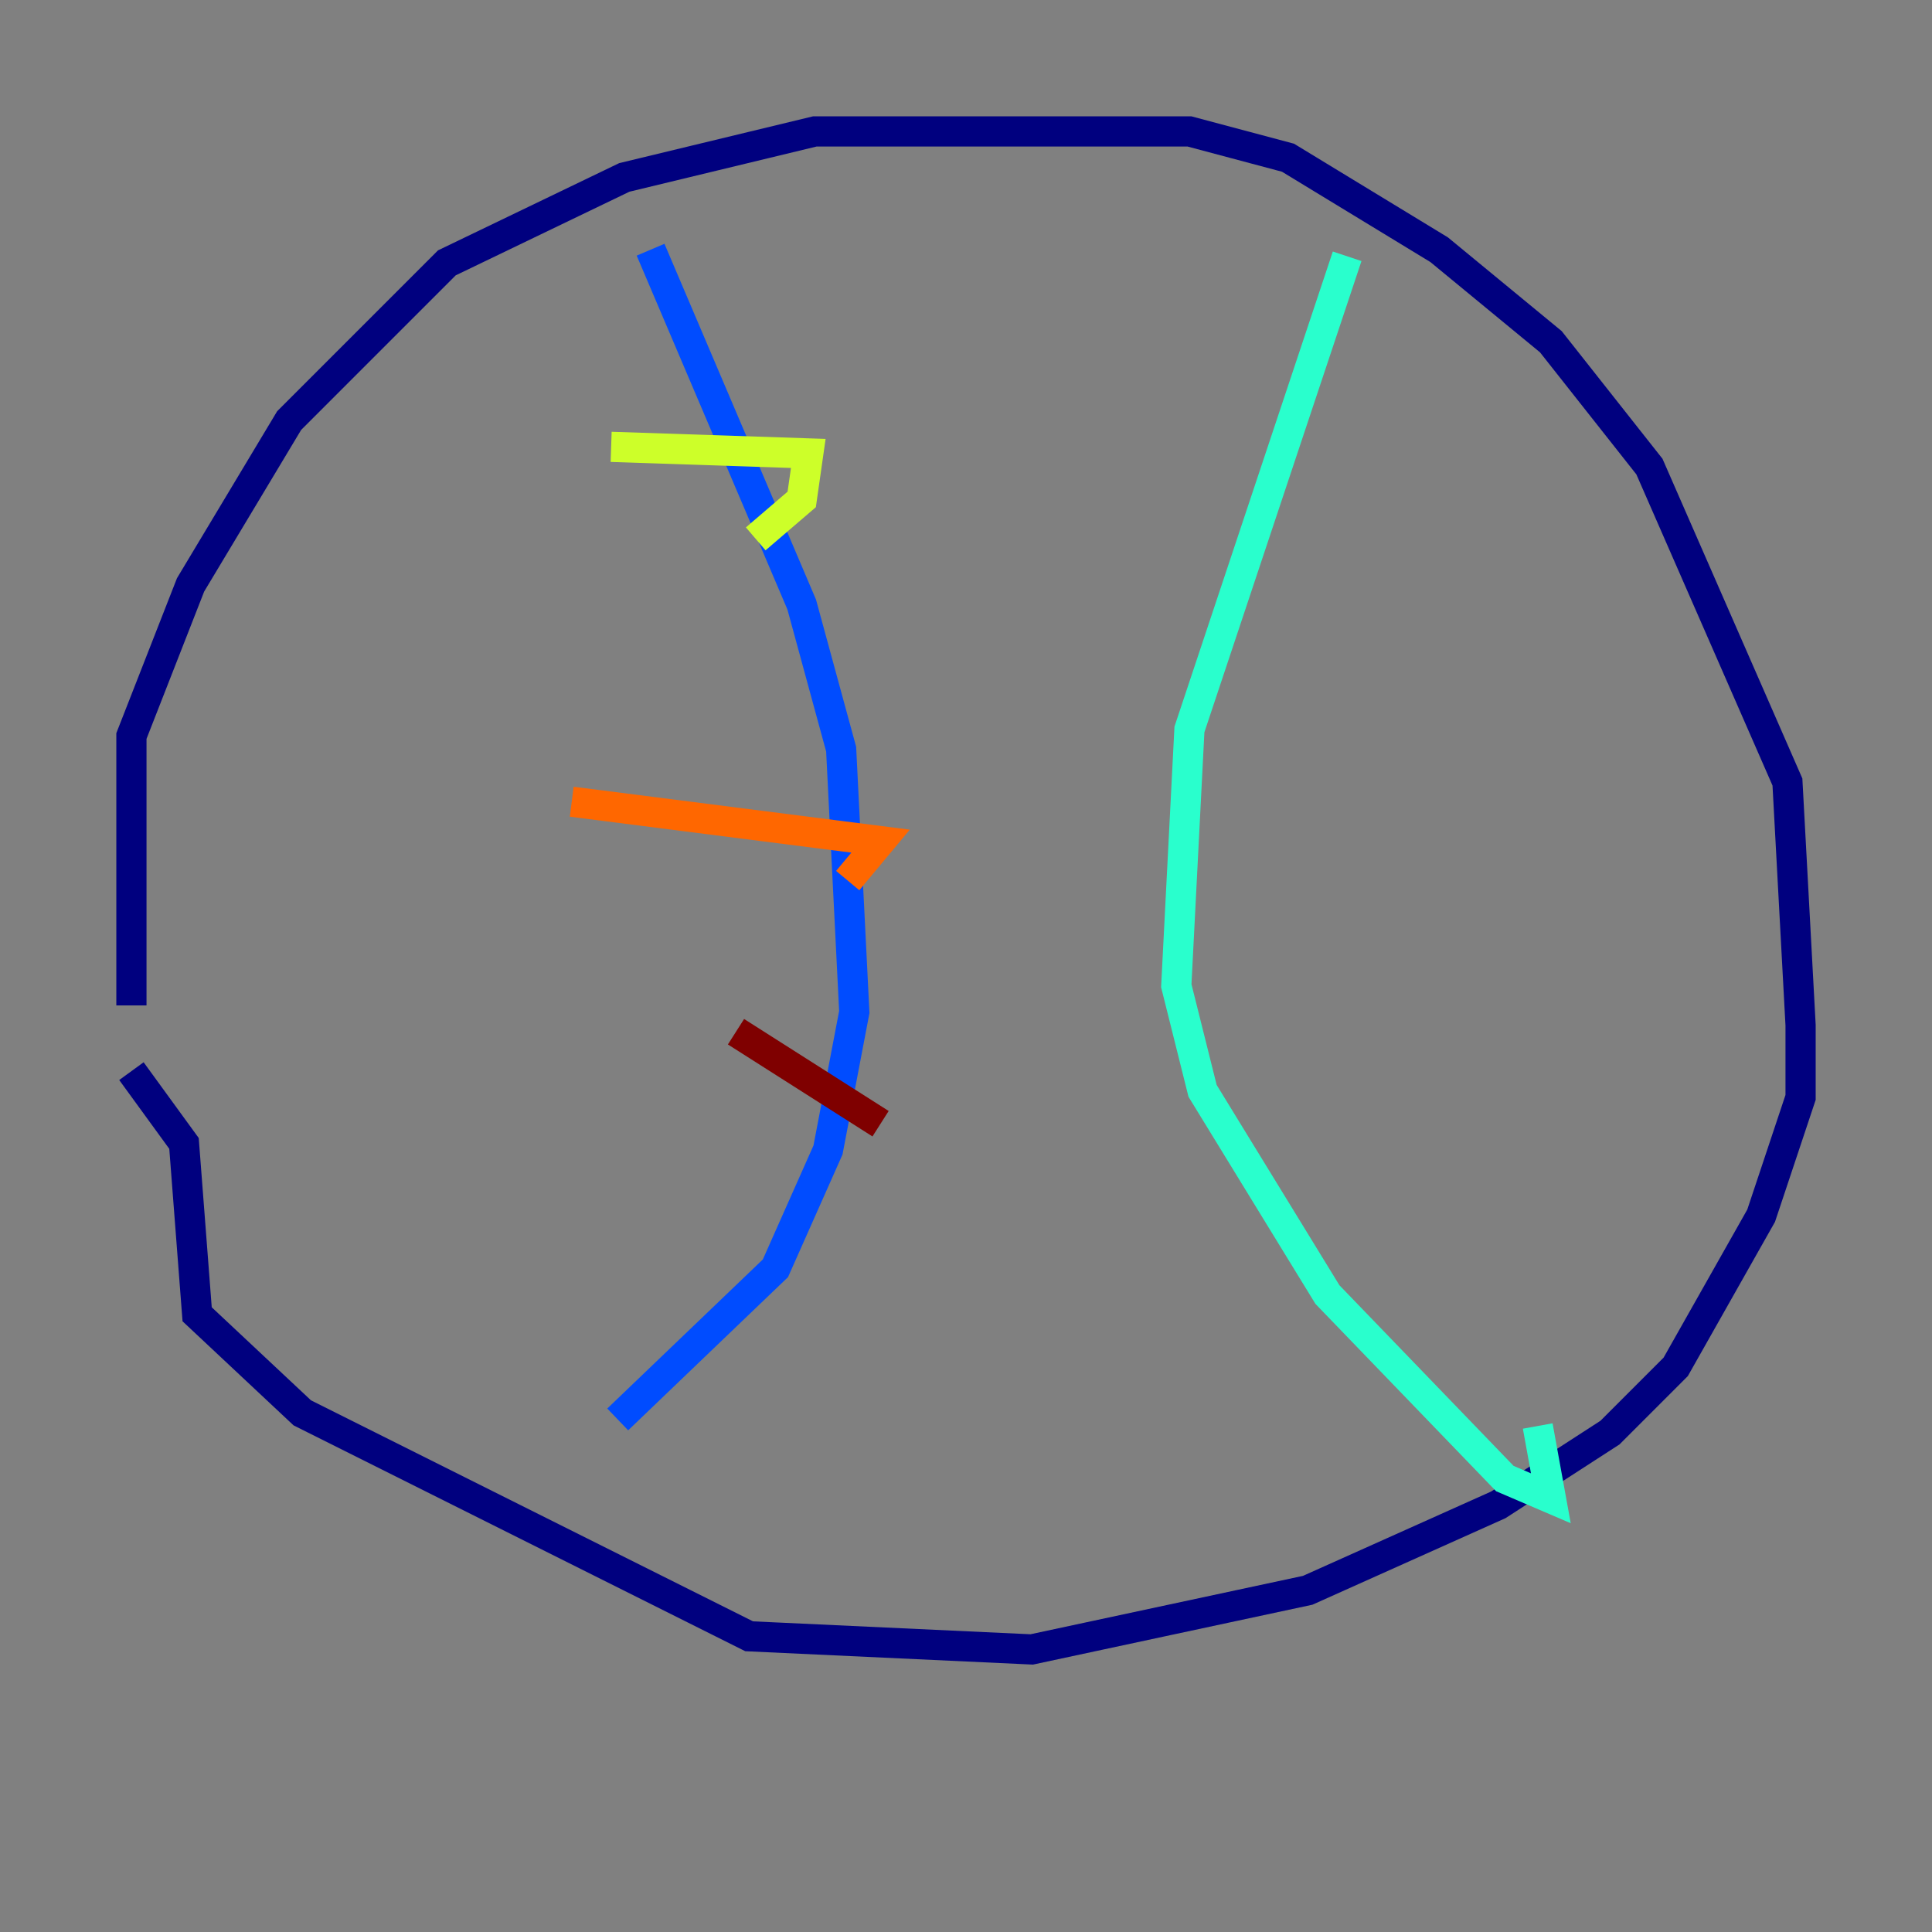 <?xml version="1.0" encoding="utf-8" ?>
<svg baseProfile="tiny" height="128" version="1.2" viewBox="0,0,128,128" width="128" xmlns="http://www.w3.org/2000/svg" xmlns:ev="http://www.w3.org/2001/xml-events" xmlns:xlink="http://www.w3.org/1999/xlink"><rect x="0" y="0" width="128" height="128" fill="#808080" stroke="none"/><defs /><polyline fill="none" points="8.707,66.612 8.707,48.762 12.626,38.748 19.157,27.864 29.605,17.415 41.361,11.755 53.986,8.707 78.803,8.707 85.333,10.449 95.347,16.544 102.748,22.64 109.279,30.912 118.422,51.809 119.293,67.918 119.293,72.707 116.68,80.544 111.02,90.558 106.667,94.912 99.265,99.701 86.639,105.361 68.354,109.279 49.633,108.408 20.027,93.605 13.061,87.075 12.191,75.755 8.707,70.966" stroke="#00007f" stroke-width="2" /><polyline fill="none" points="43.102,16.544 53.116,40.054 55.728,49.633 56.599,67.048 54.857,76.191 51.374,84.027 40.925,94.041" stroke="#004cff" stroke-width="2" /><polyline fill="none" points="89.252,16.98 78.803,48.327 77.932,65.306 79.674,72.272 87.946,85.769 99.701,97.959 102.748,99.265 101.878,94.476" stroke="#29ffcd" stroke-width="2" /><polyline fill="none" points="40.49,29.605 53.551,30.041 53.116,33.088 50.068,35.701" stroke="#cdff29" stroke-width="2" /><polyline fill="none" points="37.878,53.116 58.34,55.728 56.163,58.34" stroke="#ff6700" stroke-width="2" /><polyline fill="none" points="48.762,68.354 58.34,74.449" stroke="#7f0000" stroke-width="2" /></svg>